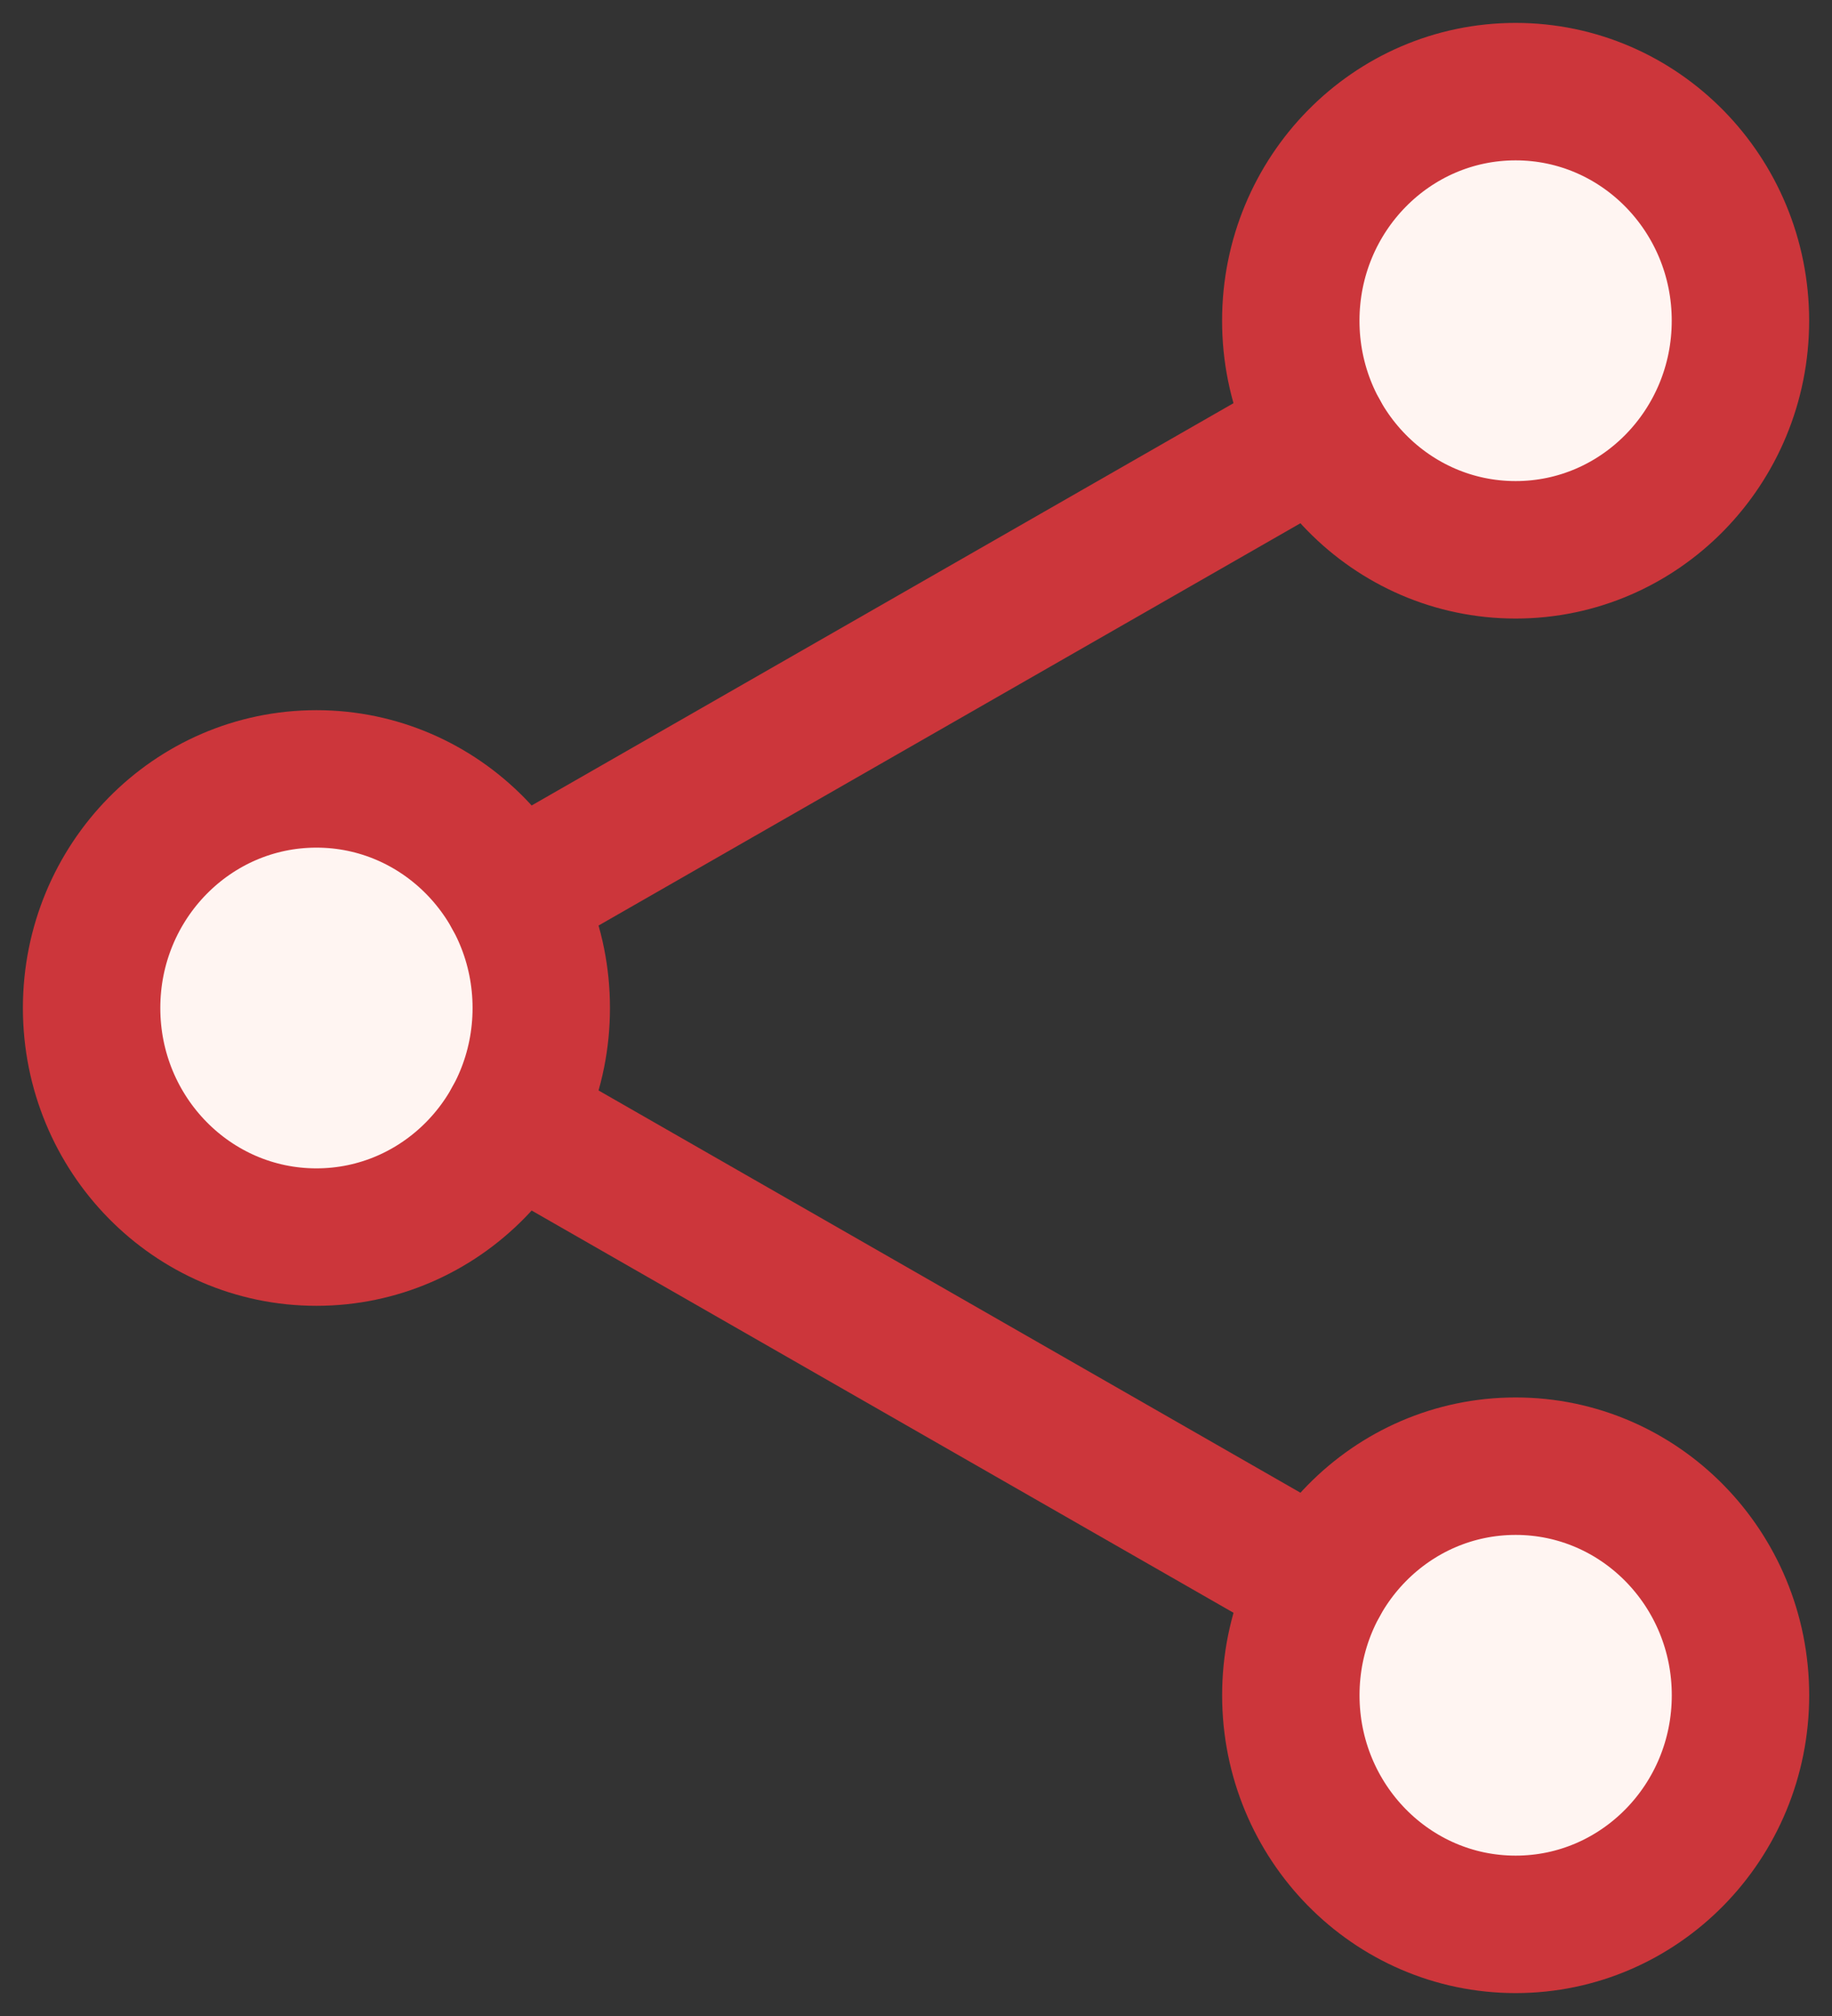 <svg width="40" height="44" viewBox="0 0 40 44" fill="none" xmlns="http://www.w3.org/2000/svg">
<rect x="0" y="0" width="40" height="44" fill="#333333" stroke="none"/>
<path d="M6.909 27C9.62 27 11.818 24.762 11.818 22C11.818 19.239 9.62 17 6.909 17C4.198 17 2 19.239 2 22C2 24.762 4.198 27 6.909 27Z" fill="#FFF5F2" stroke="#CC363B" stroke-width="3" stroke-linecap="round" stroke-linejoin="round"/>
<path d="M33.092 12C35.803 12 38.001 9.761 38.001 7C38.001 4.239 35.803 2 33.092 2C30.381 2 28.183 4.239 28.183 7C28.183 9.761 30.381 12 33.092 12Z" fill="#FFF5F2" stroke="#CC363B" stroke-width="3" stroke-linecap="round" stroke-linejoin="round"/>
<path d="M33.093 42C35.804 42 38.002 39.761 38.002 37C38.002 34.239 35.804 32 33.093 32C30.381 32 28.184 34.239 28.184 37C28.184 39.761 30.381 42 33.093 42Z" fill="#FFF5F2" stroke="#CC363B" stroke-width="3" stroke-linecap="round" stroke-linejoin="round"/>
<path d="M11.188 24.451L28.813 34.548L11.188 24.451ZM28.813 9.451L11.188 19.549L28.813 9.451Z" fill="#FFF5F2"/>
<path d="M28.813 9.451L11.188 19.549M11.188 24.451L28.813 34.548L11.188 24.451Z" stroke="#CC363B" stroke-width="3" stroke-linecap="round" stroke-linejoin="round"/>
</svg>
